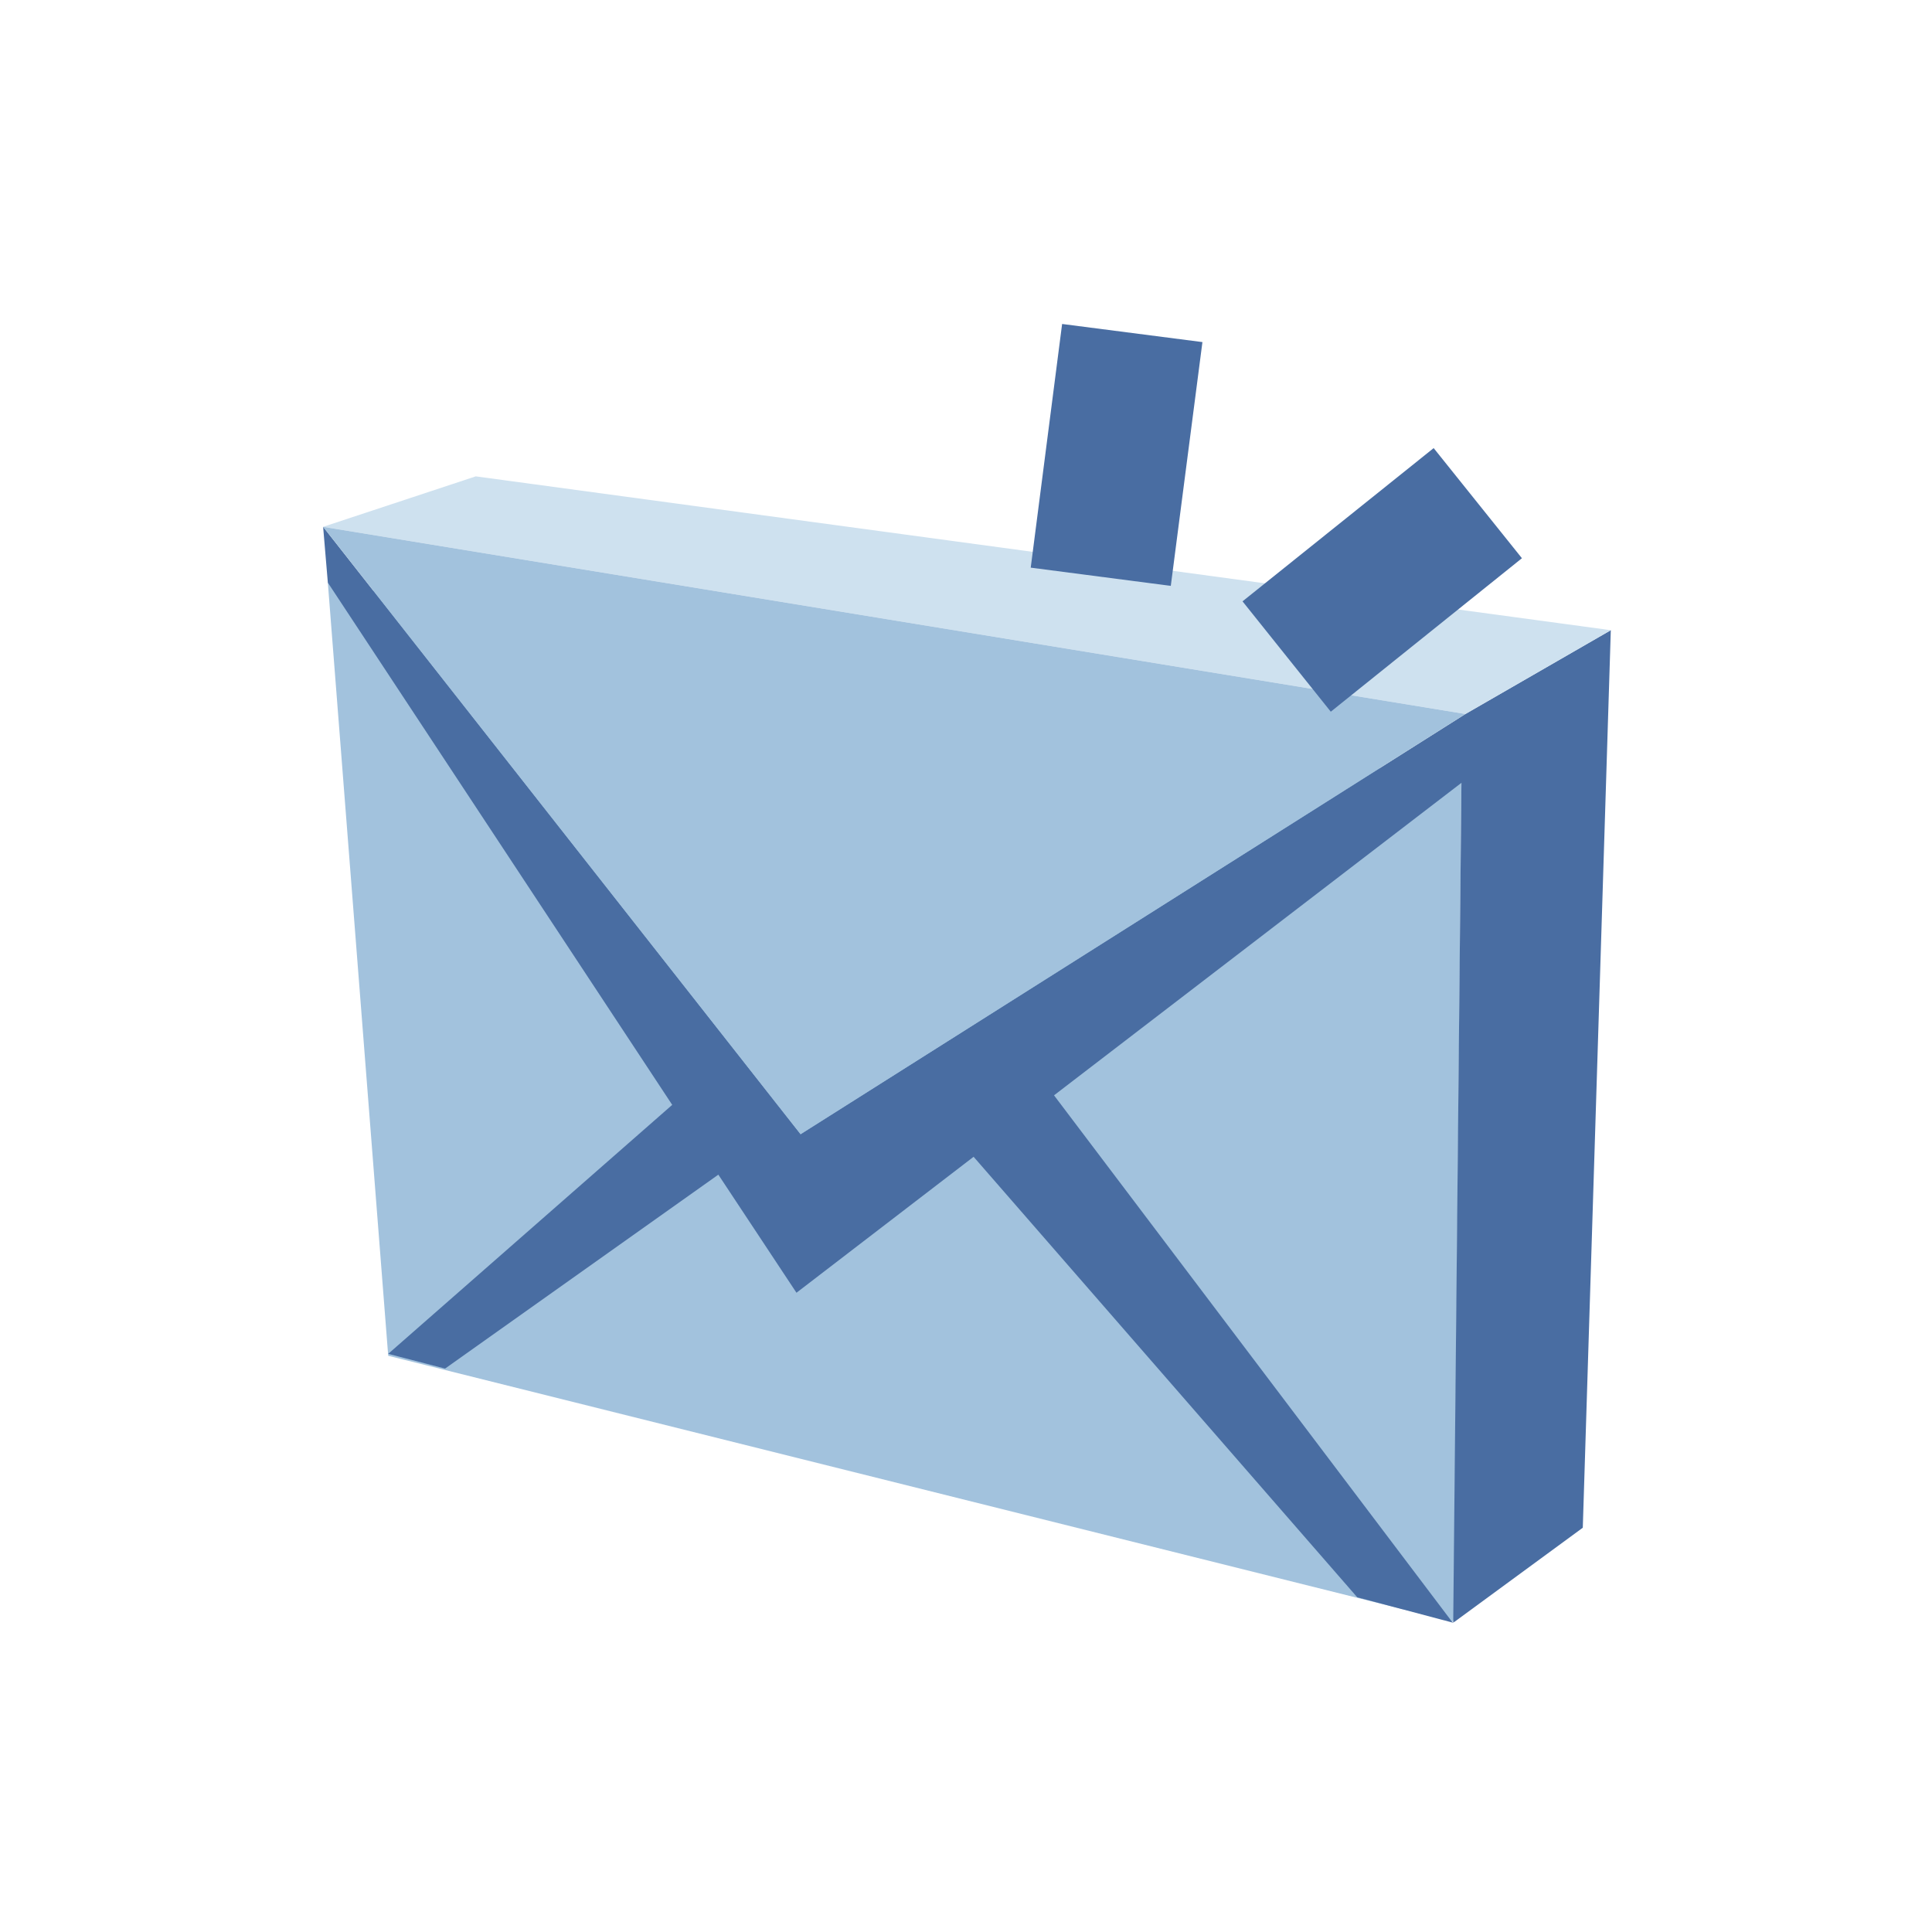 <?xml version="1.0" encoding="UTF-8" standalone="no"?>
<!DOCTYPE svg PUBLIC "-//W3C//DTD SVG 1.1 Tiny//EN" "http://www.w3.org/Graphics/SVG/1.1/DTD/svg11-tiny.dtd">
<svg xmlns="http://www.w3.org/2000/svg" xmlns:xlink="http://www.w3.org/1999/xlink" width="16" height="16" viewBox="0 0 16 16">
<rect fill="none" height="16" width="16"/>
<polygon fill="#A2C2DD" points="12.103,6.483 2.715,4.825 3.215,11.228 12.023,13.428 12.035,13.431 12.035,13.415 12.04,13.415 "/>
<polygon fill="#496DA2" points="12.136,5.913 6.63,9.393 2.676,4.363 2.676,4.363 2.715,4.825 5.567,9.15 3.215,11.212 3.686,11.334 5.949,9.728 6.596,10.706 8.063,9.58 11.24,13.228 12.035,13.439 12.023,13.428 8.729,9.071 12.103,6.483 12.035,13.431 12.035,13.439 12.04,13.434 12.05,13.428 13.108,12.652 13.34,5.219 "/>
<polygon fill="#CEE1EF" points="13.34,5.219 3.94,3.945 2.676,4.363 12.136,5.913 "/>
<polygon fill="#A2C2DD" points="12.136,5.913 2.676,4.363 2.676,4.363 6.63,9.393 "/>
<path d="M11.873,3.711L10.29,4.98l0.731,0.914l1.583-1.271L11.873,3.711z M8.536,4.701l1.16,0.151l0.262-2.019 l-1.162-0.15L8.536,4.701z" fill="#496DA2"/>
</svg>